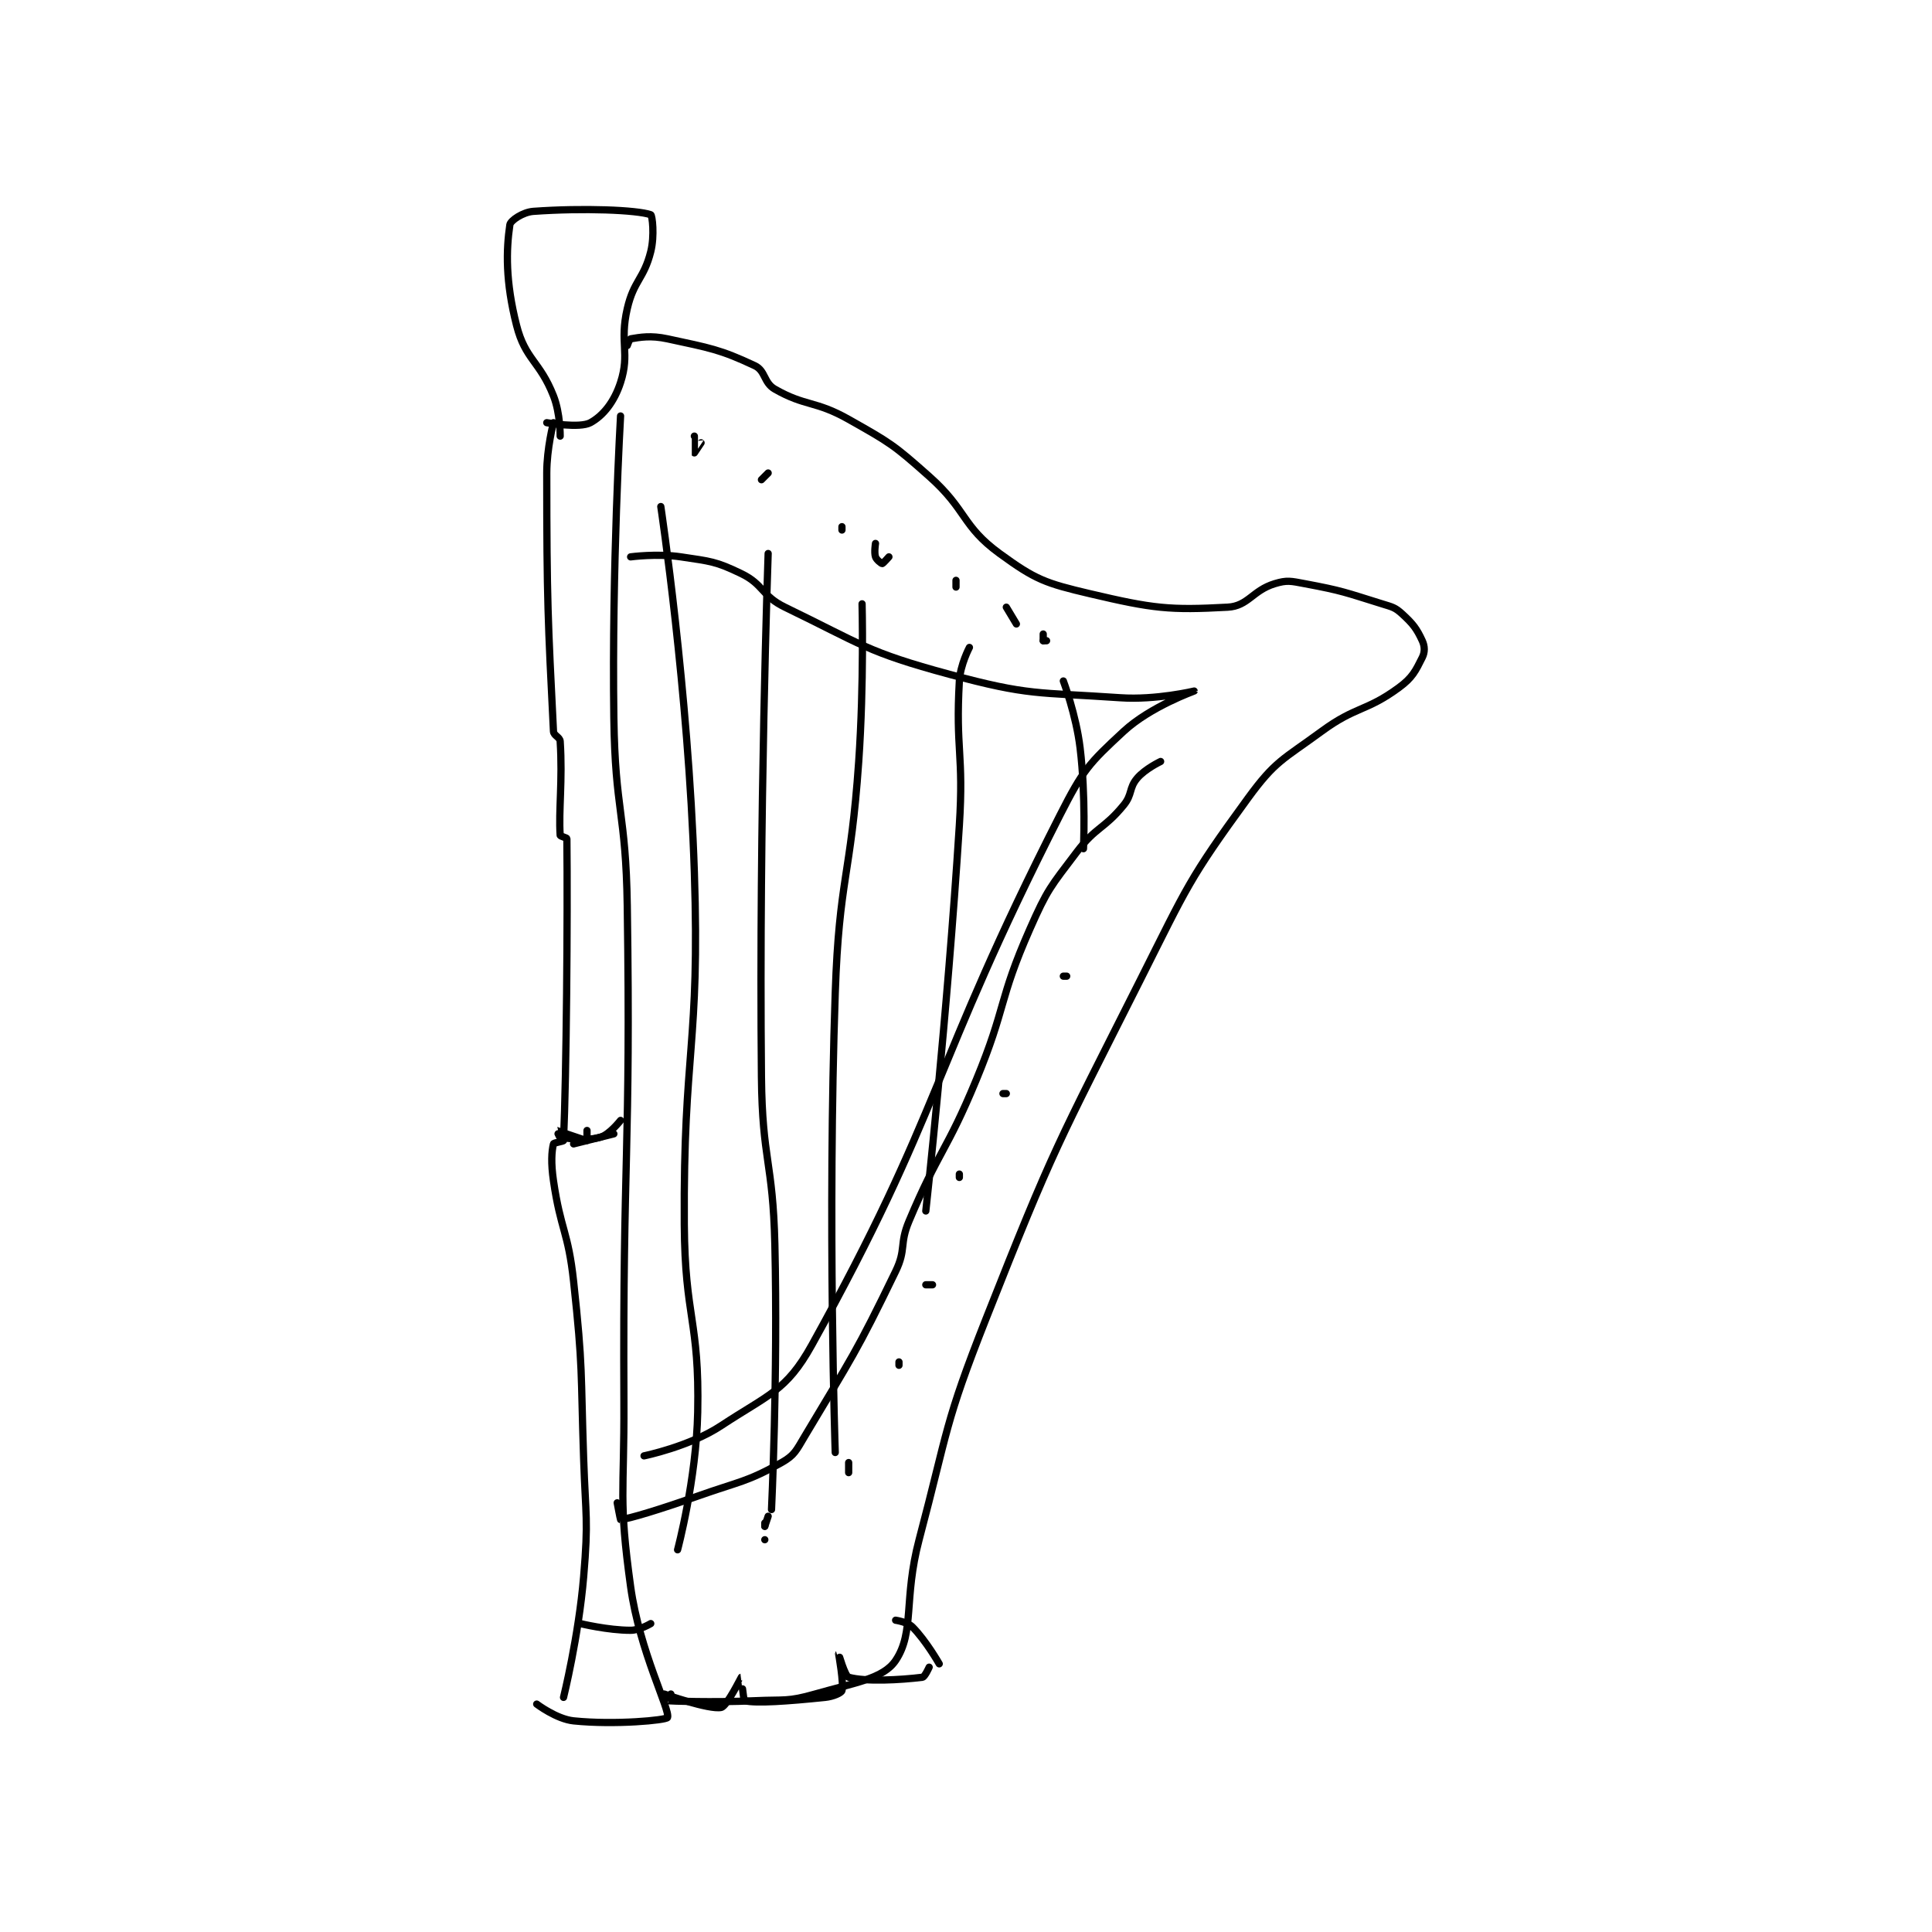 <?xml version="1.0" encoding="utf-8"?>
<!DOCTYPE svg PUBLIC "-//W3C//DTD SVG 1.1//EN" "http://www.w3.org/Graphics/SVG/1.1/DTD/svg11.dtd">
<svg viewBox="0 0 800 800" preserveAspectRatio="xMinYMin meet" xmlns="http://www.w3.org/2000/svg" version="1.1">
<g fill="none" stroke="black" stroke-linecap="round" stroke-linejoin="round" stroke-width="2.16">
<g transform="translate(211.123,87.52) scale(1.389) translate(-182,-31)">
<path id="0" d="M195 94 C195 94 193 101.594 193 109 C193 147.019 193.362 153.234 195 186 C195.066 187.317 196.916 187.693 197 189 C197.755 200.699 196.497 209.704 197 217 C197.02 217.297 198.997 217.736 199 218 C199.255 241.233 198.869 288.226 198 308 C197.989 308.249 195.089 308.643 195 309 C194.44 311.242 194.227 314.719 195 320 C197.169 334.823 199.374 335.002 201 350 C203.829 376.092 203.097 376.522 204 403 C204.595 420.452 205.448 420.86 204 438 C202.489 455.878 198 474 198 474 "/>
<path id="1" d="M215 92 C215 92 212.387 137.219 213 182 C213.382 209.9 216.589 210.062 217 238 C218.085 311.752 215.636 312.073 216 386 C216.135 413.479 214.355 414.643 218 441 C220.672 460.321 229.899 477.884 229 480 C228.662 480.795 213.392 482.271 201 481 C195.886 480.476 190 476 190 476 "/>
<path id="2" d="M203 452 C203 452 211.242 454 218 454 C220.703 454 224 452 224 452 "/>
<path id="3" d="M201 309 L213 306 "/>
<path id="4" d="M215 302 C215 302 211.681 306.255 209 307 C204.646 308.209 200.069 307.472 197 307 C196.666 306.949 195.987 304.998 196 305 C196.099 305.012 204.474 308 205 308 C205 308 205 305 205 305 "/>
<path id="5" d="M197 98 C197 98 197.073 91.262 195 86 C190.893 75.576 186.611 75.243 184 65 C180.653 51.871 180.896 42.508 182 35 C182.187 33.729 185.886 31.222 189 31 C203.927 29.934 219.818 30.566 224 32 C224.446 32.153 225.198 38.206 224 43 C221.957 51.171 218.949 51.553 217 60 C214.648 70.192 217.841 73.219 215 82 C213.13 87.781 209.834 91.909 206 94 C202.794 95.749 193 94 193 94 "/>
<path id="6" d="M217 71 C217 71 217.66 69.057 218 69 C220.802 68.533 223.975 67.914 229 69 C241.666 71.739 244.618 72.134 255 77 C258.239 78.518 257.635 82.077 261 84 C270.135 89.22 273 87.348 283 93 C295.408 100.013 296.325 100.511 307 110 C318.312 120.055 316.683 124.748 328 133 C338.711 140.81 341.583 141.843 355 145 C373.869 149.44 378.665 149.946 396 149 C402.113 148.667 403.377 144.016 410 142 C413.695 140.875 414.793 141.211 419 142 C430.279 144.115 430.905 144.557 442 148 C445.093 148.96 445.867 149.045 448 151 C451.25 153.979 452.341 155.404 454 159 C454.771 160.669 454.8 162.399 454 164 C451.999 168.002 451.087 170.002 447 173 C437.222 180.171 434.317 178.434 424 186 C412.372 194.527 410.21 194.75 402 206 C384.387 230.137 383.993 232.193 370 260 C345.219 309.245 344.189 309.915 324 361 C311.481 392.678 312.772 393.861 304 427 C299.342 444.595 302.694 454.55 297 463 C293.34 468.432 284.922 469.594 273 473 C264.756 475.356 263.972 474.592 255 475 C242.106 475.586 229.987 475.079 229 475 C228.968 474.997 230 473 230 473 "/>
<path id="7" d="M218 134 C218 134 225.933 132.929 233 134 C241.837 135.339 243.321 135.284 251 139 C257.709 142.246 257.029 145.627 264 149 C286.931 160.095 288.437 162.368 313 169 C336.881 175.448 339.034 174.29 364 176 C374.603 176.726 386 174 386 174 C386.001 174.01 372.974 178.624 365 186 C354.535 195.68 352.843 197.535 346 211 C307.377 287.001 310.865 298.967 272 369 C264.389 382.715 259.012 383.752 245 393 C235.535 399.247 222 402 222 402 "/>
<path id="8" d="M297 451 C297 451 300.508 451.508 302 453 C306.049 457.049 310 464 310 464 "/>
<path id="9" d="M307 465 C307 465 305.707 467.912 305 468 C298.455 468.818 287.955 469.387 283 468 C281.883 467.687 280.001 460.999 280 461 C279.999 461.002 281.621 469.981 281 472 C280.795 472.668 278.432 473.748 276 474 C264.744 475.164 255.399 475.816 252 475 C251.617 474.908 251.007 467.998 251 468 C250.936 468.018 246.729 476.624 245 477 C241.494 477.762 228 473 228 473 "/>
<path id="10" d="M258 427 L258 427 "/>
<path id="11" d="M258 422 L258 423 "/>
<path id="12" d="M258 423 L259 420 "/>
<path id="13" d="M283 404 L283 407 "/>
<path id="14" d="M298 375 L298 374 "/>
<path id="15" d="M306 351 L308 351 "/>
<path id="16" d="M316 318 L316 319 "/>
<path id="17" d="M329 294 L330 294 "/>
<path id="18" d="M347 259 L348 259 "/>
<path id="19" d="M237 98 C237 98 236.991 102.991 237 103 C237.002 103.002 239 100 239 100 "/>
<path id="20" d="M259 109 L257 111 "/>
<path id="21" d="M281 125 L281 126 "/>
<path id="22" d="M291 130 C291 130 290.563 132.689 291 134 C291.291 134.874 292.75 136 293 136 C293.25 136 295 134 295 134 "/>
<path id="23" d="M315 141 L315 143 "/>
<path id="24" d="M330 149 L333 154 "/>
<path id="25" d="M341 157 L341 159 "/>
<path id="26" d="M341 159 L342 159 "/>
<path id="27" d="M376 195 C376 195 371.389 197.176 369 200 C366.51 202.943 367.622 204.795 365 208 C359.078 215.238 356.751 214.401 351 222 C343.145 232.38 342.275 233.043 337 245 C327.588 266.334 330.071 268.079 321 290 C312.166 311.35 309.865 310.945 301 332 C298.067 338.967 300.226 340.341 297 347 C285.178 371.407 283.993 372.541 270 396 C267.383 400.387 266.904 401.804 263 404 C252.602 409.849 250.635 409.525 238 414 C226.721 417.995 217.382 420.801 215 421 C214.941 421.005 214 416 214 416 "/>
<path id="28" d="M227 119 C227 119 235.227 173.787 237 228 C238.702 280.018 233.676 280.773 234 333 C234.173 360.872 238.563 361.702 238 389 C237.586 409.076 232 430 232 430 "/>
<path id="29" d="M259 133 C259 133 256.246 211.351 257 289 C257.242 313.91 260.42 314.074 261 339 C261.914 378.298 260 418 260 418 "/>
<path id="30" d="M287 148 C287 148 287.61 171.651 286 195 C283.623 229.467 280.169 229.597 279 264 C276.687 332.072 279 401 279 401 "/>
<path id="31" d="M319 161 C319 161 316.275 166.143 316 171 C314.837 191.537 317.35 192.666 316 214 C312.369 271.37 306 329 306 329 "/>
<path id="32" d="M347 171 C347 171 350.809 181.071 352 191 C353.742 205.517 353 221 353 221 "/>
</g>
</g>
</svg>
